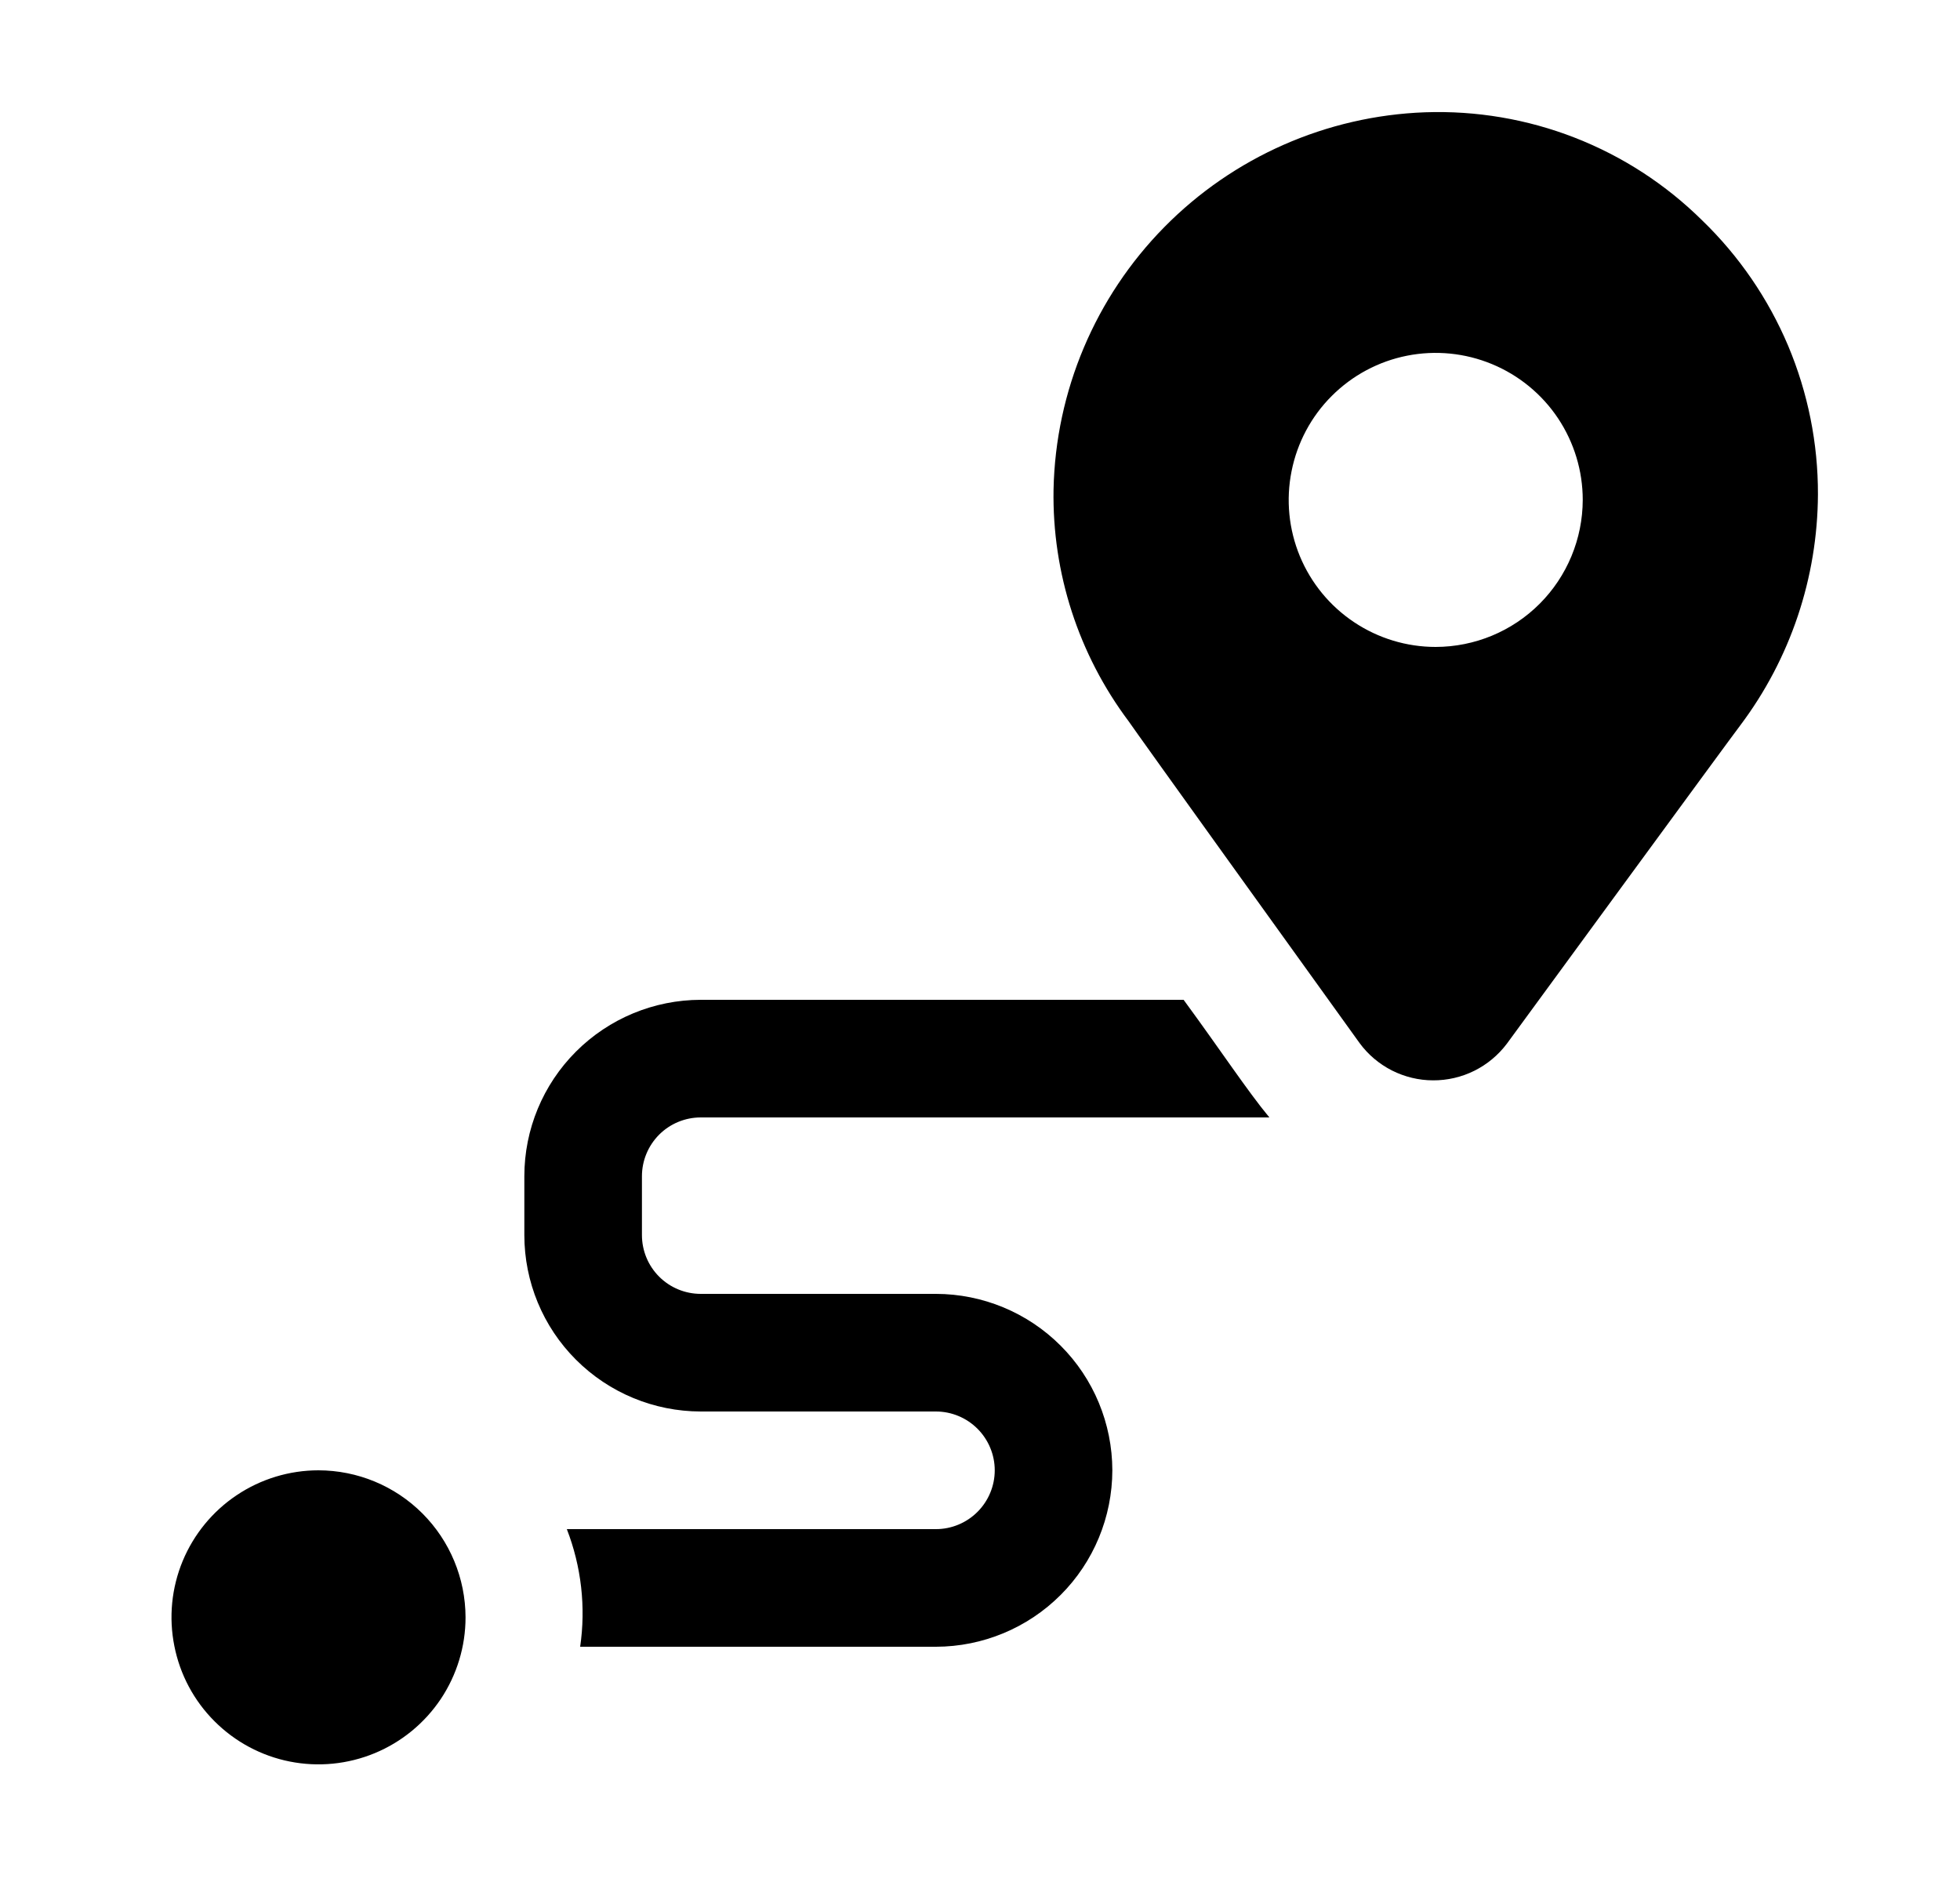 <svg width="25" height="24" viewBox="0 0 25 24" fill="none" xmlns="http://www.w3.org/2000/svg">
<path d="M21.712 2.811C21.248 2.352 20.695 1.993 20.087 1.756C19.479 1.519 18.829 1.409 18.176 1.432C16.922 1.478 15.732 2.002 14.851 2.896C13.97 3.79 13.464 4.988 13.438 6.243C13.42 7.307 13.757 8.346 14.396 9.198C14.486 9.332 16.671 12.372 17.342 13.302C17.45 13.449 17.591 13.568 17.754 13.651C17.917 13.733 18.097 13.777 18.279 13.777C18.461 13.778 18.642 13.736 18.805 13.655C18.968 13.574 19.11 13.456 19.22 13.31C19.22 13.31 22.112 9.359 22.199 9.248C22.837 8.399 23.183 7.367 23.188 6.305C23.19 5.653 23.06 5.008 22.807 4.407C22.553 3.807 22.181 3.264 21.712 2.811ZM18.312 8.25C17.942 8.25 17.579 8.14 17.271 7.934C16.962 7.728 16.722 7.435 16.58 7.093C16.438 6.75 16.401 6.373 16.474 6.009C16.546 5.646 16.724 5.311 16.987 5.049C17.249 4.787 17.583 4.608 17.947 4.536C18.31 4.464 18.687 4.501 19.03 4.643C19.373 4.785 19.666 5.025 19.872 5.333C20.078 5.642 20.188 6.004 20.188 6.375C20.187 6.872 19.989 7.349 19.638 7.7C19.286 8.052 18.81 8.249 18.312 8.25ZM5.938 20.625C5.938 20.996 5.828 21.358 5.622 21.667C5.415 21.975 5.123 22.215 4.78 22.357C4.437 22.499 4.06 22.536 3.697 22.464C3.333 22.392 2.999 22.213 2.737 21.951C2.474 21.689 2.296 21.355 2.224 20.991C2.151 20.627 2.188 20.25 2.33 19.907C2.472 19.565 2.712 19.272 3.021 19.066C3.329 18.86 3.692 18.75 4.062 18.75C4.56 18.751 5.036 18.948 5.388 19.3C5.739 19.651 5.937 20.128 5.938 20.625ZM14.188 18.75C14.187 19.346 13.95 19.919 13.528 20.34C13.106 20.762 12.534 20.999 11.938 21H7.4C7.474 20.494 7.415 19.977 7.23 19.5H11.938C12.136 19.5 12.327 19.421 12.468 19.28C12.608 19.14 12.688 18.949 12.688 18.75C12.688 18.551 12.608 18.36 12.468 18.22C12.327 18.079 12.136 18 11.938 18H8.938C8.341 17.999 7.769 17.762 7.347 17.34C6.925 16.919 6.688 16.346 6.688 15.75V15C6.688 14.403 6.925 13.832 7.347 13.41C7.769 12.988 8.341 12.751 8.938 12.75H15.097C15.575 13.401 15.909 13.91 16.191 14.25H8.938C8.739 14.25 8.548 14.329 8.407 14.47C8.267 14.611 8.188 14.801 8.188 15V15.75C8.188 15.949 8.267 16.14 8.407 16.28C8.548 16.421 8.739 16.5 8.938 16.5H11.938C12.534 16.501 13.106 16.738 13.528 17.16C13.95 17.581 14.187 18.154 14.188 18.75Z" fill="black"/>
</svg>
